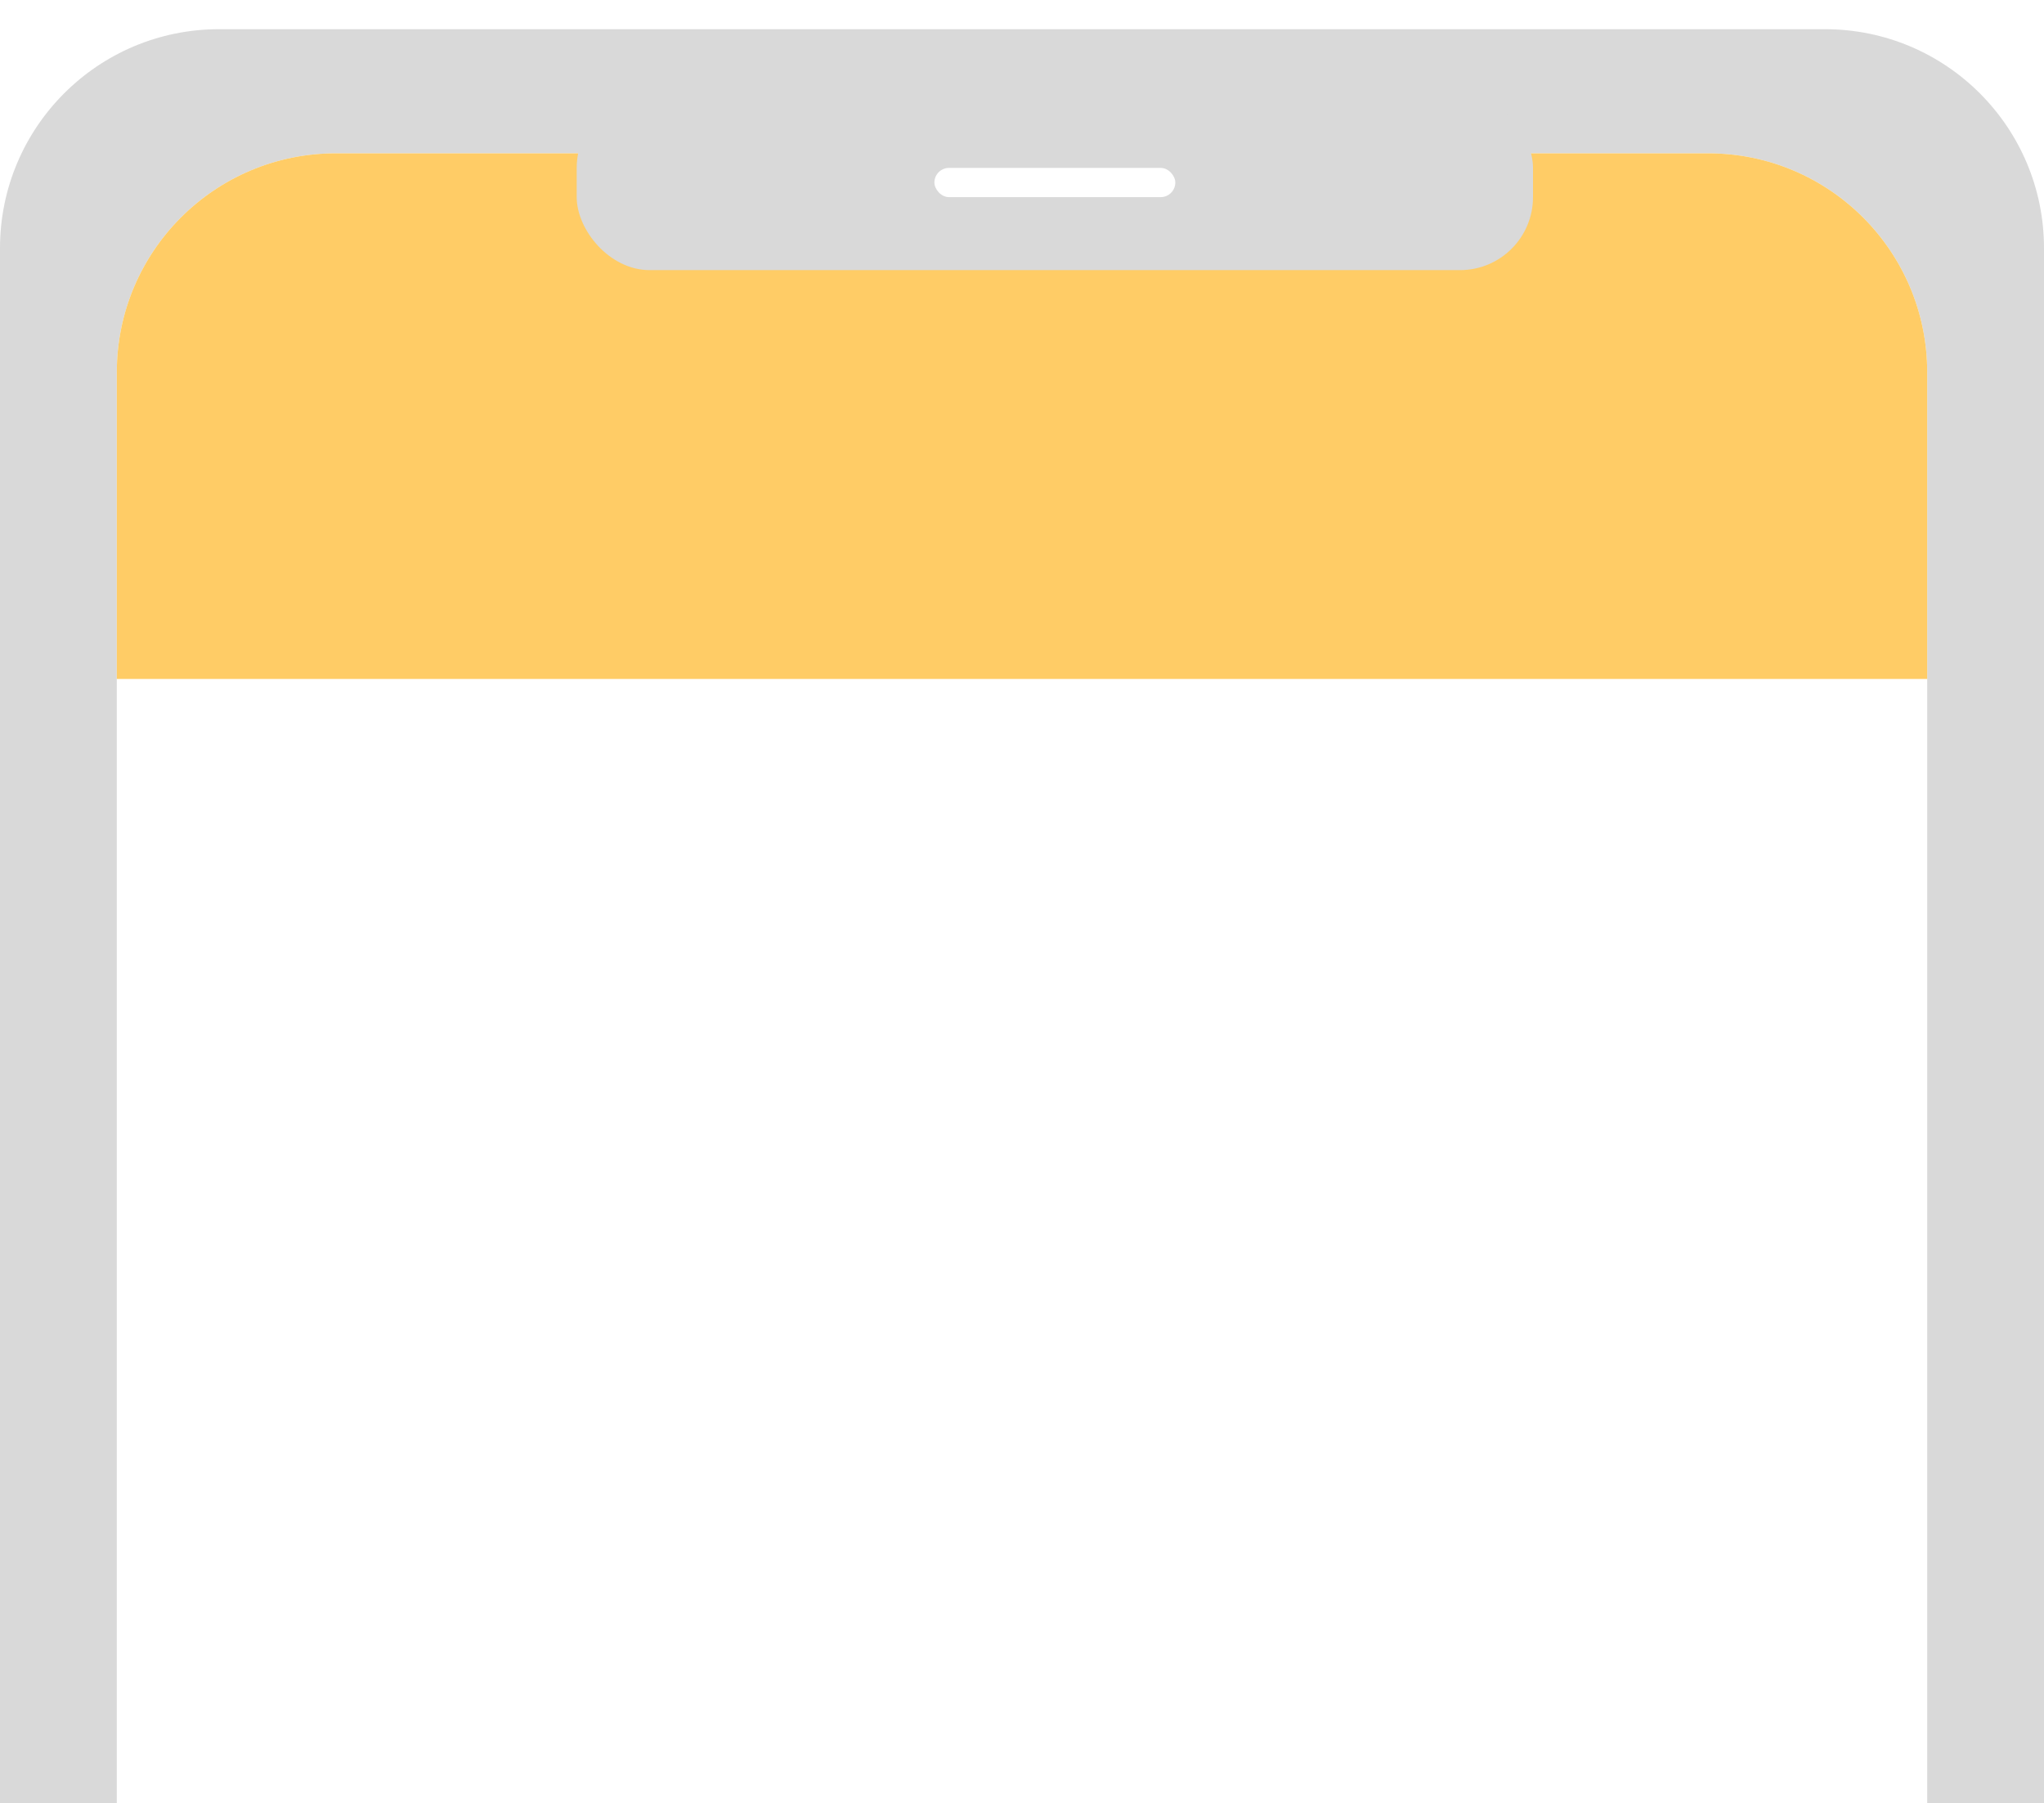 <svg width="280" height="247" viewBox="0 0 280 247" fill="none" xmlns="http://www.w3.org/2000/svg">
<g filter="url(#filter0_d_759_340)">
<path d="M0 30C0 13.431 13.431 0 30 0H250C266.569 0 280 13.431 280 30V247H0V30Z" fill="#D9D9D9"/>
<path d="M16 47C16 30.431 29.431 17 46 17H234C250.569 17 264 30.431 264 47V247H16V47Z" fill="white"/>
<path d="M16 47C16 30.431 29.431 17 46 17H234C250.569 17 264 30.431 264 47V89H16V47Z" fill="#FFCC66"/>
<rect x="79" y="9" width="131" height="24" rx="10" fill="#D9D9D9"/>
<rect x="128" y="19" width="33" height="4" rx="2" fill="white"/>
</g>
<defs>
<filter id="filter0_d_759_340" x="-20" y="-16" width="320" height="287" filterUnits="userSpaceOnUse" color-interpolation-filters="sRGB">
<feFlood flood-opacity="0" result="BackgroundImageFix"/>
<feColorMatrix in="SourceAlpha" type="matrix" values="0 0 0 0 0 0 0 0 0 0 0 0 0 0 0 0 0 0 127 0" result="hardAlpha"/>
<feOffset dy="4"/>
<feGaussianBlur stdDeviation="10"/>
<feComposite in2="hardAlpha" operator="out"/>
<feColorMatrix type="matrix" values="0 0 0 0 0 0 0 0 0 0 0 0 0 0 0 0 0 0 0.14 0"/>
<feBlend mode="normal" in2="BackgroundImageFix" result="effect1_dropShadow_759_340"/>
<feBlend mode="normal" in="SourceGraphic" in2="effect1_dropShadow_759_340" result="shape"/>
</filter>
</defs>
</svg>

